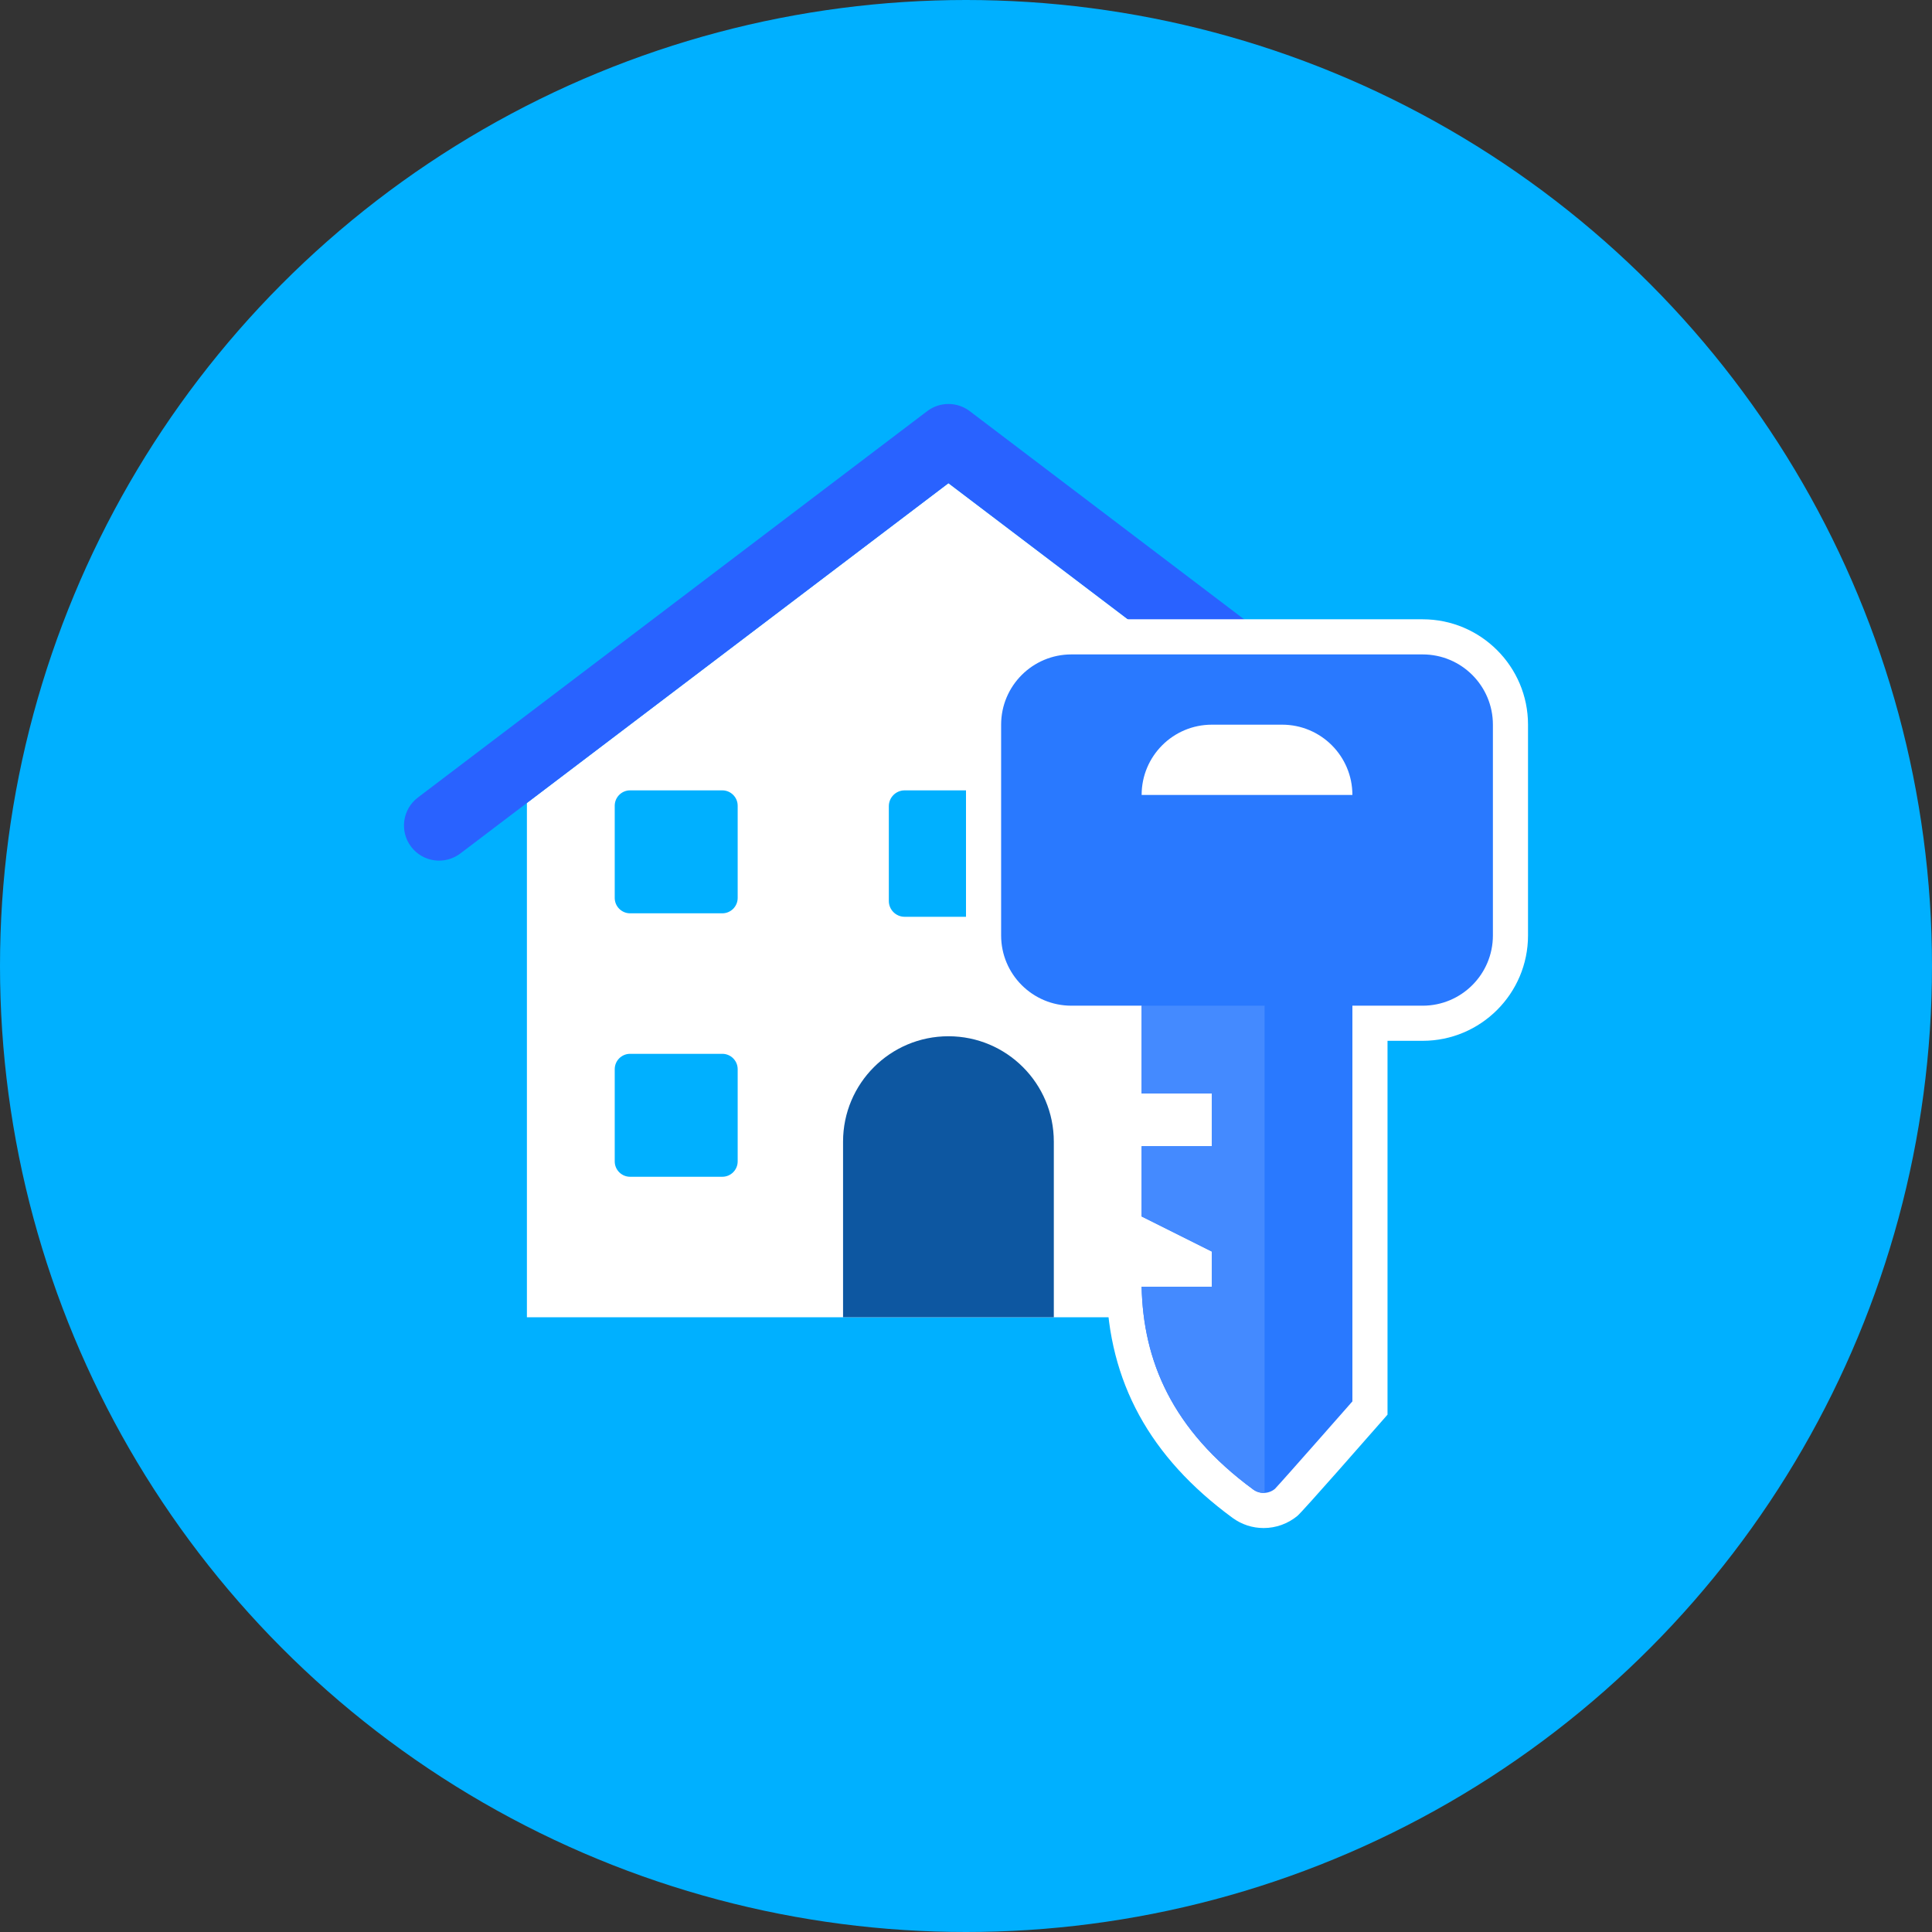 <?xml version="1.0" encoding="iso-8859-1"?>
<!-- Generator: Adobe Illustrator 19.0.0, SVG Export Plug-In . SVG Version: 6.00 Build 0)  -->
<svg xmlns="http://www.w3.org/2000/svg" xmlns:xlink="http://www.w3.org/1999/xlink" version="1.1" id="Layer_1" x="0px" y="0px" viewBox="0 0 512 512" style="enable-background:new 0 0 512 512;" xml:space="preserve">
<rect x="0" y="0" width="512" height="512" fill="#333333" stroke="none"/>
<circle style="fill:#00B0FF;" cx="256" cy="256" r="256"/>
<polygon style="fill:#FFFFFF;" points="251.345,128.051 139.636,212.796 139.636,349.091 363.055,349.091 363.055,212.796 "/>
<path style="fill:#2962FF;" d="M393.747,224.391c-1.489,1.969-3.705,3.263-6.149,3.593c-2.444,0.335-4.924-0.312-6.893-1.806  l-129.359-98.127l-129.354,98.132c-1.969,1.489-4.445,2.141-6.893,1.806c-2.439-0.33-4.655-1.629-6.149-3.593  c-3.105-4.096-2.304-9.937,1.792-13.042l134.982-102.405c3.328-2.518,7.927-2.518,11.255,0l134.982,102.405  C396.051,214.454,396.856,220.295,393.747,224.391z"/>
<path style="fill:#0D57A1;" d="M279.273,302.545c0-15.421-12.502-27.927-27.927-27.927c-15.421,0-27.927,12.507-27.927,27.927  v46.545h55.855V302.545z"/>
<g>
	<path style="fill:#00B0FF;" d="M195.491,237.964c0,2.248-1.825,4.073-4.073,4.073h-24.436c-2.248,0-4.073-1.825-4.073-4.073   v-24.436c0-2.248,1.825-4.073,4.073-4.073h24.436c2.248,0,4.073,1.825,4.073,4.073V237.964z"/>
	<path style="fill:#00B0FF;" d="M195.491,307.782c0,2.248-1.825,4.073-4.073,4.073h-24.436c-2.248,0-4.073-1.825-4.073-4.073   v-24.436c0-2.248,1.825-4.073,4.073-4.073h24.436c2.248,0,4.073,1.825,4.073,4.073V307.782z"/>
	<path style="fill:#00B0FF;" d="M269.047,238.774c0,2.309-1.876,4.184-4.189,4.184h-25.125c-2.309,0-4.184-1.876-4.184-4.184v-25.13   c0-2.313,1.876-4.189,4.184-4.189h25.125c2.313,0,4.189,1.876,4.189,4.189V238.774z"/>
</g>
<path style="fill:#1E88E5;" d="M334.21,229.059c0,2.188-1.773,3.956-3.961,3.956h-23.747c-2.188,0-3.961-1.769-3.961-3.956v-23.747  c0-2.188,1.773-3.961,3.961-3.961h23.747c2.188,0,3.961,1.773,3.961,3.961V229.059z"/>
<circle style="fill:#0D57A1;" cx="265.309" cy="316.509" r="4.655"/>
<path style="fill:#FFFFFF;" d="M377.018,164.119h-93.091c-15.402,0-27.927,12.525-27.927,27.927v55.855  c0,15.402,12.525,27.927,27.927,27.927h9.309l-0.2,55.855l0.2,9.509c0.535,25,11.464,44.977,33.41,61.063  c2.416,1.764,5.26,2.69,8.239,2.69c3.258,0,6.428-1.14,8.932-3.212c1.438-1.187,20.35-22.803,21.578-24.199l2.313-2.639v-3.51  v-95.558h9.309c15.402,0,27.927-12.525,27.927-27.927v-55.855C404.945,176.645,392.42,164.119,377.018,164.119z"/>
<path style="fill:#2979FF;" d="M377.018,173.428h-93.091c-10.282,0-18.618,8.336-18.618,18.618v55.855  c0,10.282,8.336,18.618,18.618,18.618h18.618v23.273h18.618v13.964h-18.618v18.618l18.618,9.309v9.309h-18.618  c0.419,19.549,7.959,37.893,29.598,53.76c1.727,1.261,4.101,1.164,5.725-0.186c1.922-1.997,20.531-23.18,20.531-23.18V266.519  h18.618c10.282,0,18.618-8.336,18.618-18.618v-55.855C395.636,181.765,387.3,173.428,377.018,173.428z M302.545,210.665  c0-10.282,8.336-18.618,18.618-18.618h18.618c10.282,0,18.618,8.336,18.618,18.618H302.545z"/>
<path style="fill:#448AFF;" d="M302.545,289.792h18.618v13.964h-18.618v18.618l18.618,9.309v9.309h-18.618  c0.419,19.549,7.959,37.893,29.598,53.76c0.884,0.647,1.941,0.922,2.984,0.87V266.519h-32.582V289.792z"/>
<g>
</g>
<g>
</g>
<g>
</g>
<g>
</g>
<g>
</g>
<g>
</g>
<g>
</g>
<g>
</g>
<g>
</g>
<g>
</g>
<g>
</g>
<g>
</g>
<g>
</g>
<g>
</g>
<g>
</g>
</svg>

